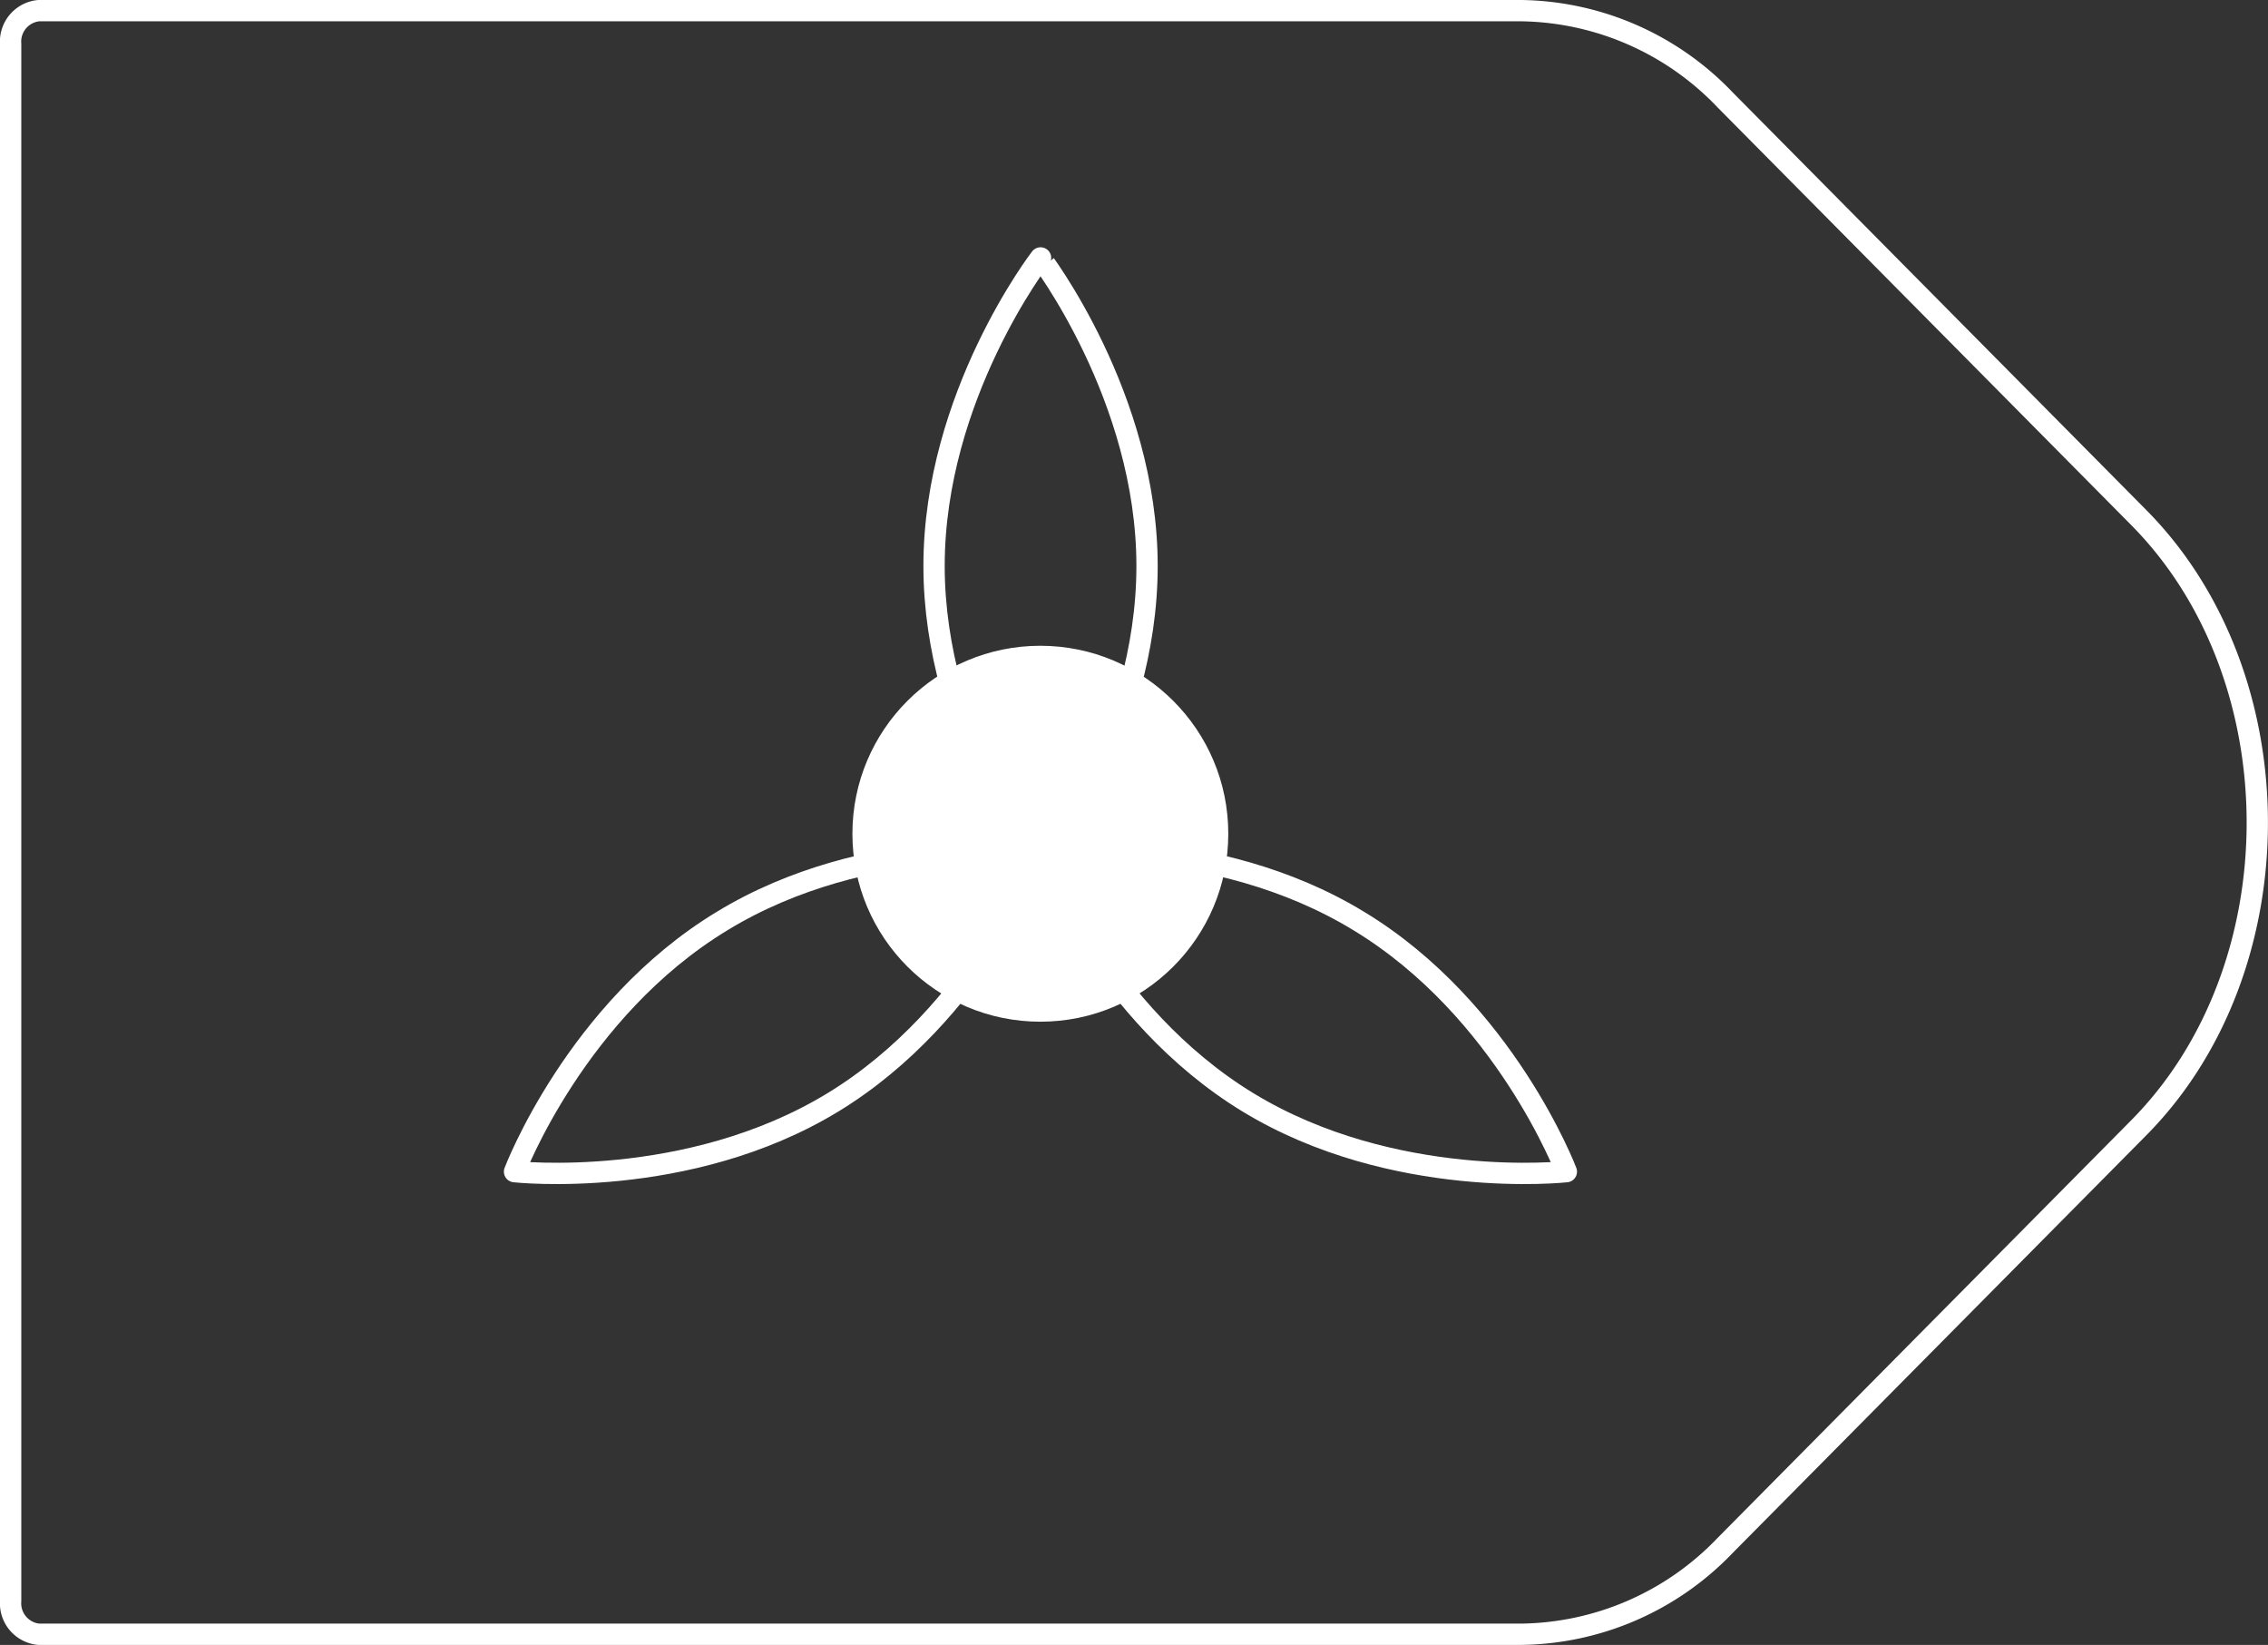<svg xmlns="http://www.w3.org/2000/svg" viewBox="0 0 108.61 78.76"><rect x="0" y="0" width="108.61" height="78.76" fill="#333333" stroke="none"/><defs><style>.cls-1{fill:none;stroke:#fff;stroke-linejoin:round;stroke-width:1.02px;}.cls-2{fill:#fff;}</style></defs><title>38_6</title><g id="Layer_2" data-name="Layer 2"><g id="Layer_2-2" data-name="Layer 2"><path class="cls-1" d="M72.85,78.25h-71a1.49,1.49,0,0,1-1.34-1.6V2.11A1.49,1.49,0,0,1,1.85.51h71a13.74,13.74,0,0,1,9.76,4.27l19.81,20c7.57,7.64,7.57,21.58,0,29.22L82.61,74A13.74,13.74,0,0,1,72.85,78.25Z"/><path class="cls-1" d="M54.93,27.1c0,8.15-5.1,14.75-5.1,14.75s-5.1-6.6-5.1-14.75,5.1-14.75,5.1-14.75S54.93,19,54.93,27.1Z"/><path class="cls-1" d="M65.07,44.1c7,4.24,9.94,12,9.94,12s-8.29.92-15.25-3.32-9.94-12-9.94-12S58.12,39.86,65.07,44.1Z"/><path class="cls-1" d="M34.58,44.1c-7,4.24-9.94,12-9.94,12s8.29.92,15.25-3.32,9.94-12,9.94-12S41.53,39.86,34.58,44.1Z"/><circle class="cls-2" cx="49.82" cy="39.92" r="9"/></g></g></svg>